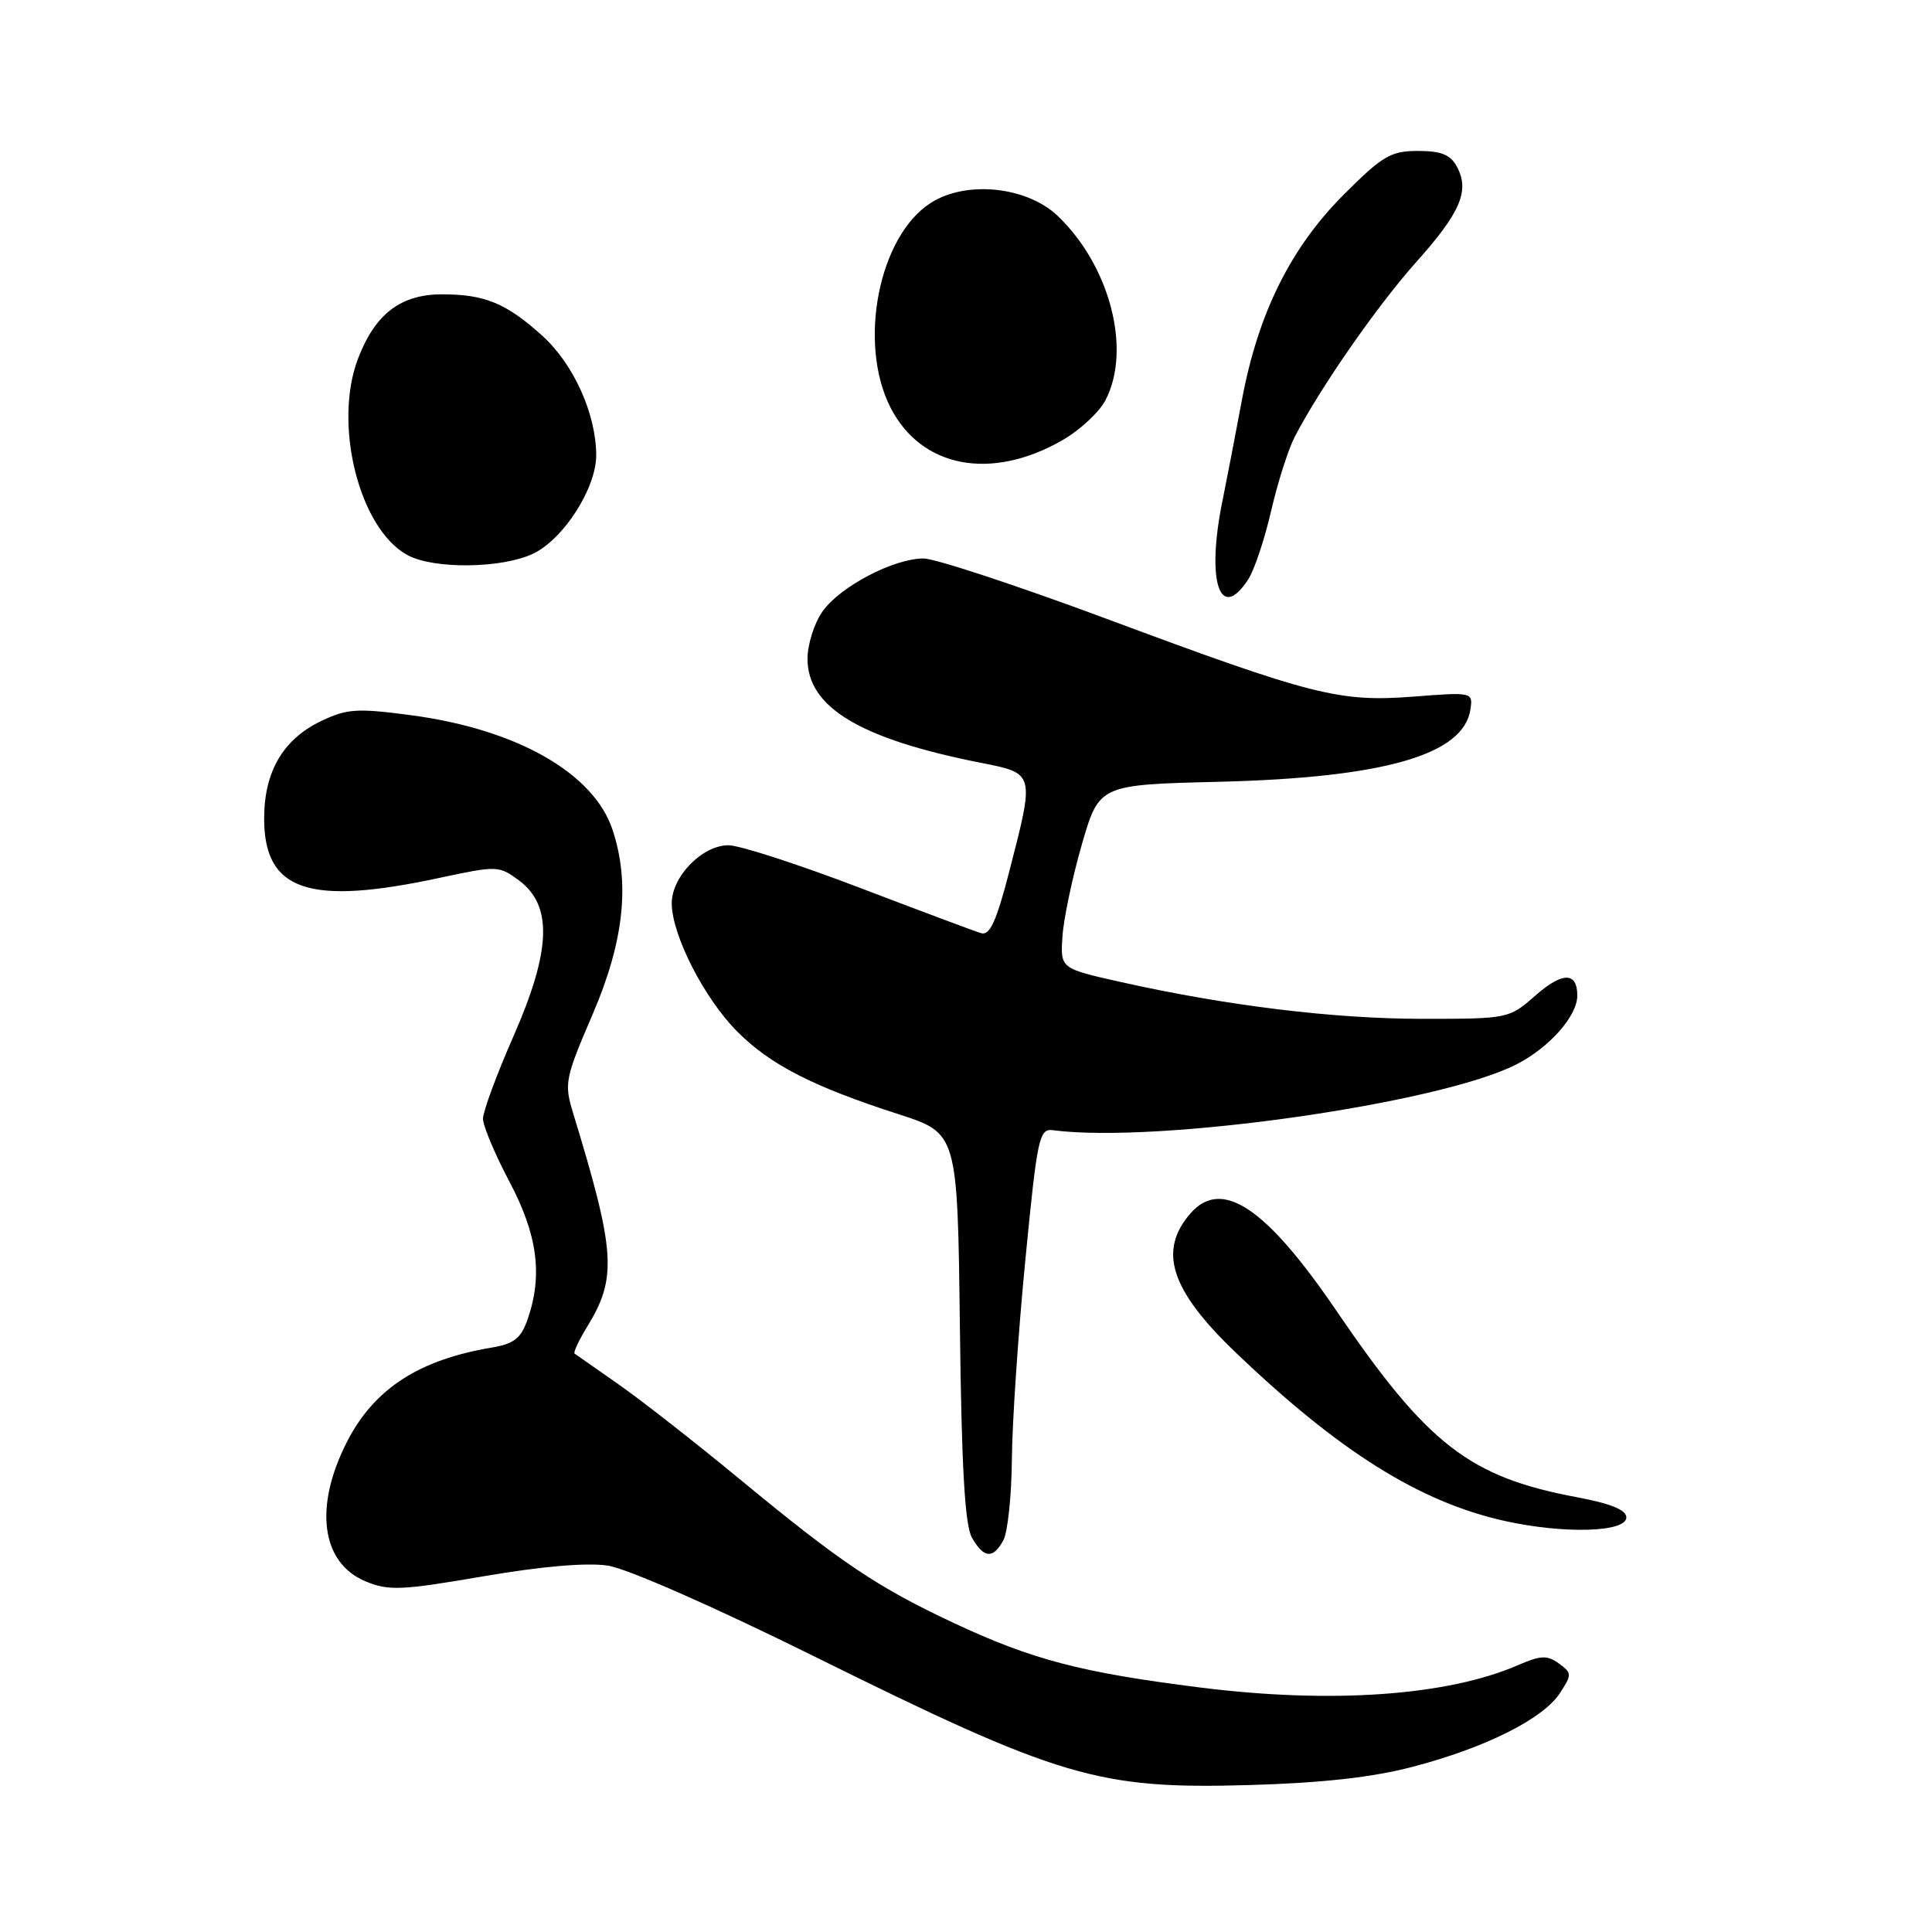 <?xml version="1.0" encoding="UTF-8" standalone="no"?>
<!DOCTYPE svg PUBLIC "-//W3C//DTD SVG 1.1//EN" "http://www.w3.org/Graphics/SVG/1.1/DTD/svg11.dtd" >
<svg xmlns="http://www.w3.org/2000/svg" xmlns:xlink="http://www.w3.org/1999/xlink" version="1.1" viewBox="0 0 256 256">
 <g >
 <path fill="currentColor"
d=" M 187.19 234.11 C 196.82 231.59 204.45 227.77 206.68 224.37 C 208.30 221.89 208.30 221.69 206.56 220.42 C 205.02 219.30 204.16 219.33 201.12 220.65 C 191.77 224.71 176.38 225.79 159.00 223.60 C 143.26 221.62 136.77 219.92 126.41 215.07 C 116.25 210.31 111.43 207.07 98.00 195.98 C 92.22 191.21 85.03 185.58 82.00 183.46 C 78.97 181.35 76.34 179.50 76.14 179.36 C 75.94 179.22 76.69 177.62 77.80 175.80 C 81.79 169.31 81.57 165.91 75.92 147.42 C 74.74 143.56 74.89 142.85 78.52 134.42 C 82.69 124.72 83.52 117.01 81.15 109.91 C 78.65 102.43 68.48 96.64 54.54 94.78 C 47.36 93.82 46.01 93.90 42.60 95.52 C 37.53 97.93 35.01 102.21 35.00 108.44 C 35.00 118.06 40.88 120.06 58.25 116.32 C 65.88 114.69 66.11 114.69 68.78 116.67 C 73.24 119.99 73.03 125.92 68.06 137.26 C 65.82 142.34 64.00 147.28 64.00 148.24 C 64.00 149.19 65.58 152.94 67.50 156.57 C 71.23 163.61 71.94 168.99 69.91 174.82 C 69.03 177.34 68.12 178.06 65.16 178.56 C 55.48 180.18 49.55 184.04 45.97 191.06 C 41.57 199.68 42.56 207.08 48.42 209.53 C 51.49 210.81 53.15 210.74 63.99 208.88 C 71.71 207.55 77.73 207.03 80.53 207.45 C 83.07 207.83 94.53 212.87 107.71 219.39 C 140.45 235.60 145.50 237.10 165.50 236.53 C 175.22 236.25 181.85 235.51 187.19 234.11 Z  M 132.96 204.07 C 133.53 203.00 134.04 198.16 134.08 193.32 C 134.12 188.47 134.92 176.62 135.86 167.00 C 137.45 150.66 137.69 149.52 139.53 149.76 C 153.35 151.56 190.69 146.26 200.93 141.04 C 205.30 138.81 209.00 134.63 209.00 131.92 C 209.00 128.76 207.04 128.76 203.44 131.92 C 199.96 134.98 199.84 135.00 188.50 135.00 C 176.75 135.00 162.57 133.27 148.50 130.12 C 140.50 128.33 140.50 128.33 140.78 124.10 C 140.93 121.78 142.08 116.30 143.34 111.93 C 145.64 103.98 145.64 103.98 161.57 103.59 C 183.45 103.04 193.95 100.01 194.84 94.00 C 195.18 91.72 195.10 91.70 187.34 92.30 C 177.46 93.06 174.00 92.19 146.53 81.96 C 134.75 77.58 123.88 74.00 122.38 74.00 C 118.43 74.00 111.35 77.70 109.01 80.99 C 107.90 82.54 107.00 85.38 107.00 87.30 C 107.00 93.74 114.01 97.93 130.04 101.09 C 137.11 102.48 137.10 102.43 133.78 115.30 C 132.04 122.06 131.16 124.00 130.01 123.65 C 129.18 123.41 121.90 120.68 113.83 117.60 C 105.76 114.52 97.98 112.00 96.53 112.00 C 93.05 112.00 89.00 116.15 89.01 119.70 C 89.02 123.91 93.34 132.34 97.71 136.71 C 102.11 141.11 107.72 143.98 119.04 147.63 C 126.88 150.16 126.88 150.16 127.19 175.83 C 127.41 194.41 127.85 202.12 128.79 203.75 C 130.36 206.51 131.61 206.60 132.96 204.07 Z  M 215.50 201.06 C 215.50 200.08 213.43 199.23 209.00 198.40 C 194.68 195.72 189.17 191.44 177.03 173.61 C 167.75 159.98 161.89 156.07 157.77 160.75 C 153.42 165.71 155.08 170.91 163.64 179.12 C 177.42 192.33 188.12 199.04 199.41 201.54 C 207.29 203.28 215.50 203.04 215.50 201.06 Z  M 165.41 76.75 C 166.21 75.51 167.57 71.44 168.43 67.71 C 169.29 63.98 170.69 59.57 171.54 57.92 C 174.88 51.46 182.43 40.59 187.60 34.79 C 193.54 28.15 194.76 25.29 193.05 22.09 C 192.20 20.50 190.97 20.00 187.88 20.00 C 184.29 20.00 183.19 20.65 178.09 25.75 C 171.02 32.82 166.71 41.49 164.56 53.00 C 163.69 57.67 162.53 63.67 161.99 66.33 C 159.80 77.02 161.63 82.59 165.41 76.75 Z  M 70.63 73.37 C 74.66 71.46 79.00 64.70 79.00 60.34 C 79.00 54.88 76.01 48.24 71.87 44.50 C 67.08 40.17 64.24 39.00 58.57 39.00 C 53.09 39.00 49.70 41.60 47.44 47.52 C 44.12 56.22 47.60 70.08 53.99 73.55 C 57.45 75.44 66.48 75.34 70.63 73.37 Z  M 140.74 58.35 C 143.08 57.01 145.67 54.61 146.49 53.01 C 149.97 46.30 147.06 35.18 140.12 28.58 C 136.04 24.72 128.08 23.89 123.39 26.85 C 116.45 31.21 113.63 45.43 118.00 54.01 C 122.08 61.99 131.30 63.75 140.74 58.35 Z "/>
</g>
</svg>